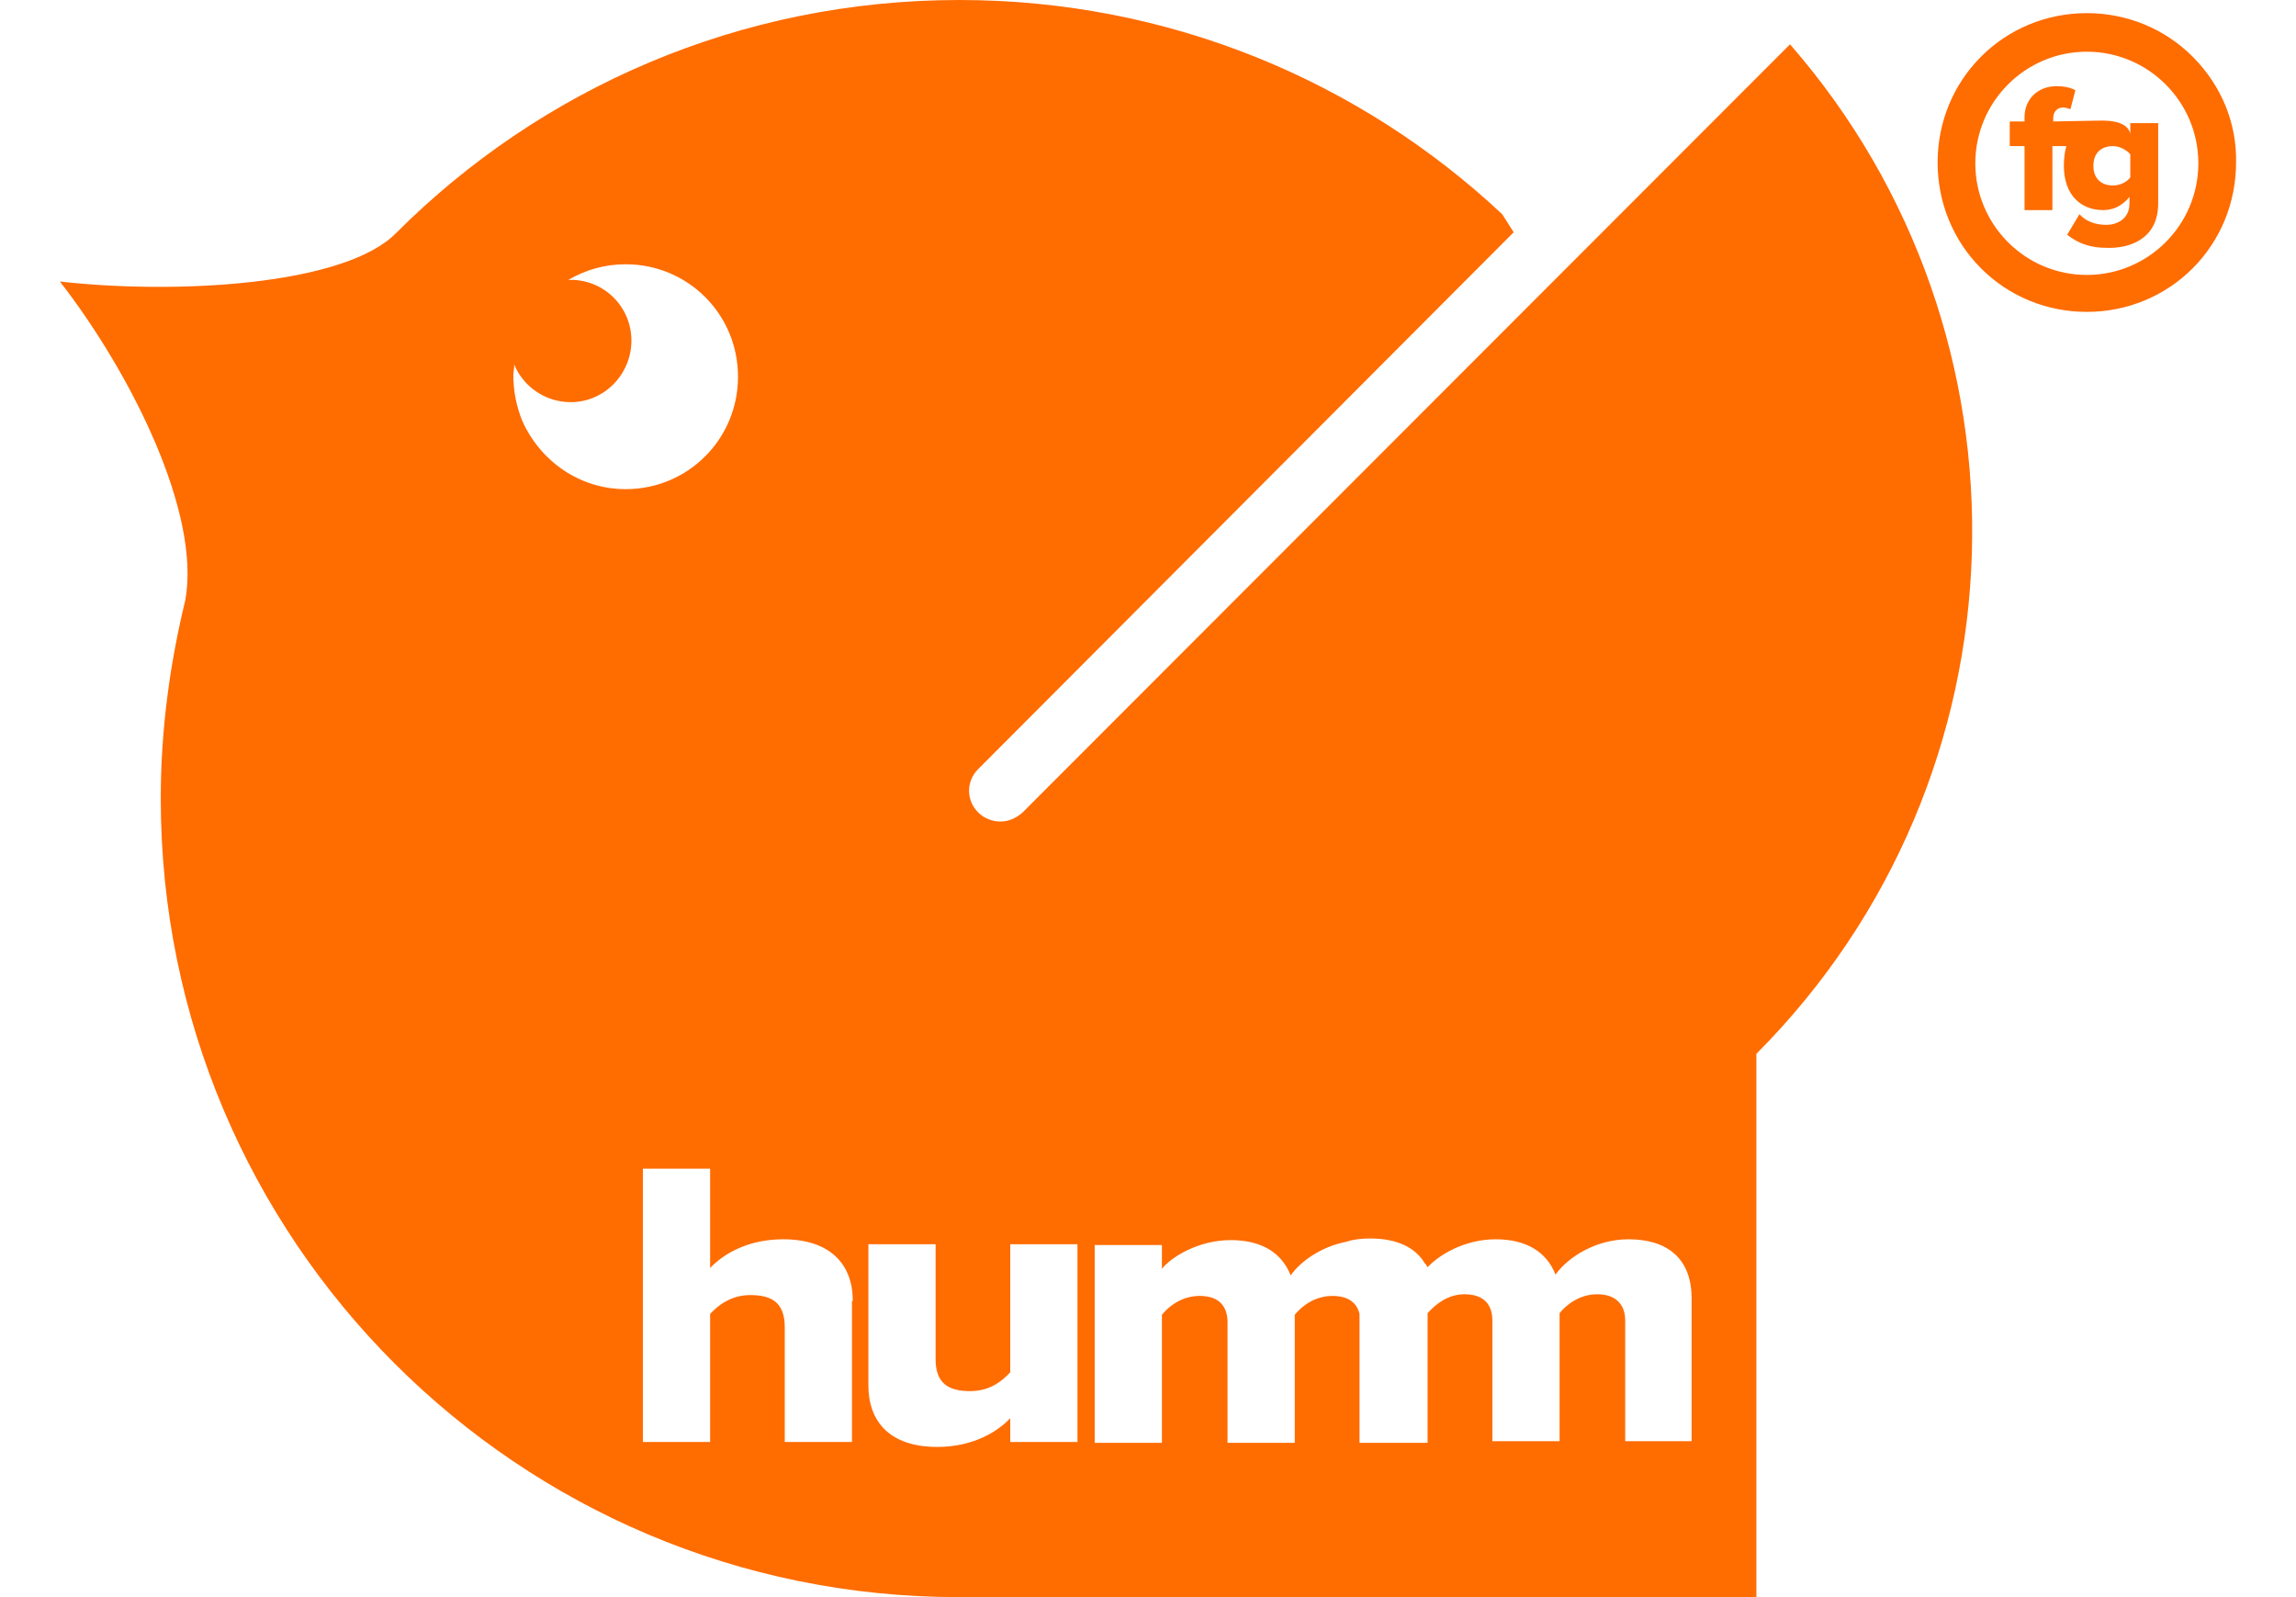 <svg width="115" height="80" viewBox="0 0 115 80" fill="none" xmlns="http://www.w3.org/2000/svg">
<path d="M109.822 2.837C108.425 1.439 106.536 0.658 104.524 0.658C102.511 0.658 100.622 1.439 99.226 2.837C97.829 4.234 97.049 6.125 97.049 8.14C97.049 10.154 97.829 12.045 99.226 13.443C100.622 14.841 102.511 15.622 104.524 15.622C106.536 15.622 108.425 14.841 109.822 13.443C111.218 12.045 111.998 10.154 111.998 8.14C112.04 6.167 111.259 4.275 109.822 2.837ZM104.524 13.772C101.444 13.772 98.938 11.264 98.938 8.181C98.938 5.098 101.444 2.59 104.524 2.59C107.604 2.59 110.109 5.098 110.109 8.181C110.109 11.264 107.604 13.772 104.524 13.772ZM106.701 8.88C106.536 9.126 106.167 9.291 105.838 9.291C105.263 9.291 104.852 8.962 104.852 8.304C104.852 7.646 105.263 7.318 105.838 7.318C106.126 7.318 106.495 7.482 106.701 7.729V8.88ZM108.097 10.195V6.167H106.701V6.701C106.536 5.961 105.304 6.043 105.058 6.043L102.84 6.084V5.92C102.84 5.591 103.045 5.385 103.333 5.385C103.456 5.385 103.579 5.427 103.702 5.468L103.949 4.522C103.744 4.399 103.415 4.317 103.004 4.317C102.101 4.317 101.403 4.933 101.403 5.879V6.084H100.663V7.318H101.403V10.524H102.799V7.318H103.497C103.415 7.605 103.374 7.934 103.374 8.304C103.374 9.784 104.236 10.524 105.345 10.524C105.838 10.524 106.29 10.319 106.659 9.866V10.195C106.659 11.018 105.961 11.264 105.509 11.264C104.976 11.264 104.483 11.1 104.154 10.73L103.538 11.758C104.113 12.21 104.729 12.415 105.509 12.415C106.618 12.456 108.097 12.004 108.097 10.195ZM87.973 52.785V80H48.71C48.464 80 48.259 80 48.012 80C25.958 80 8.052 62.117 8.052 40C8.052 36.588 8.503 33.258 9.284 30.051C10.064 25.694 6.573 18.705 3 14.101C8.791 14.758 17.251 14.306 19.838 11.675C27.067 4.44 37.047 0 48.053 0C58.567 0 68.136 4.07 75.241 10.73L75.816 11.634L48.998 38.52C48.382 39.137 48.382 40.082 48.998 40.699C49.285 40.987 49.696 41.151 50.107 41.151C50.517 41.151 50.887 40.987 51.216 40.699L89.657 2.22C102.347 16.773 101.813 38.89 87.973 52.785ZM31.338 24.502C34.459 24.502 36.965 21.994 36.965 18.869C36.965 15.745 34.459 13.237 31.338 13.237C30.27 13.237 29.326 13.525 28.463 14.018C28.504 14.018 28.545 14.018 28.586 14.018C30.27 14.018 31.625 15.375 31.625 17.061C31.625 18.746 30.27 20.144 28.586 20.144C27.313 20.144 26.204 19.363 25.753 18.253C25.753 18.294 25.753 18.335 25.753 18.376C25.753 18.5 25.711 18.664 25.711 18.787C25.711 19.61 25.876 20.39 26.163 21.089C27.067 23.104 29.038 24.502 31.338 24.502ZM42.714 65.159C42.714 63.35 41.605 62.076 39.223 62.076C37.457 62.076 36.225 62.816 35.568 63.515V58.541H32.2V72.23H35.568V65.817C35.979 65.365 36.636 64.871 37.581 64.871C38.648 64.871 39.306 65.242 39.306 66.475V72.23H42.673V65.159H42.714ZM53.967 62.323H50.6V68.736C50.189 69.188 49.573 69.681 48.587 69.681C47.478 69.681 46.862 69.27 46.862 68.078V62.323H43.495V69.394C43.495 71.202 44.562 72.477 46.944 72.477C48.71 72.477 49.942 71.737 50.6 71.038V72.23H53.967V62.323ZM84.728 65.036C84.728 63.022 83.496 62.076 81.566 62.076C79.923 62.076 78.527 62.98 77.911 63.844C77.459 62.693 76.432 62.076 74.913 62.076C73.311 62.076 72.038 62.898 71.504 63.474C71.463 63.433 71.463 63.392 71.422 63.35V63.309H71.381C70.888 62.446 69.902 62.035 68.629 62.035C68.218 62.035 67.808 62.076 67.438 62.199C66.165 62.446 65.138 63.186 64.645 63.885C64.194 62.734 63.167 62.117 61.647 62.117C60.004 62.117 58.649 62.98 58.197 63.556V62.364H54.83V72.271H58.197V65.858C58.526 65.447 59.183 64.913 60.087 64.913C61.113 64.913 61.483 65.488 61.483 66.228V72.271H64.851V65.858C65.179 65.447 65.836 64.913 66.74 64.913C67.561 64.913 67.972 65.283 68.095 65.817V72.271H68.136H71.463H71.504V65.776C71.874 65.365 72.49 64.83 73.352 64.83C74.379 64.83 74.749 65.406 74.749 66.146V72.189H78.116V65.776C78.445 65.365 79.102 64.83 80.005 64.83C80.991 64.83 81.402 65.406 81.402 66.146V72.189H84.728V65.036Z" fill="#FF6C00"/>
</svg>
